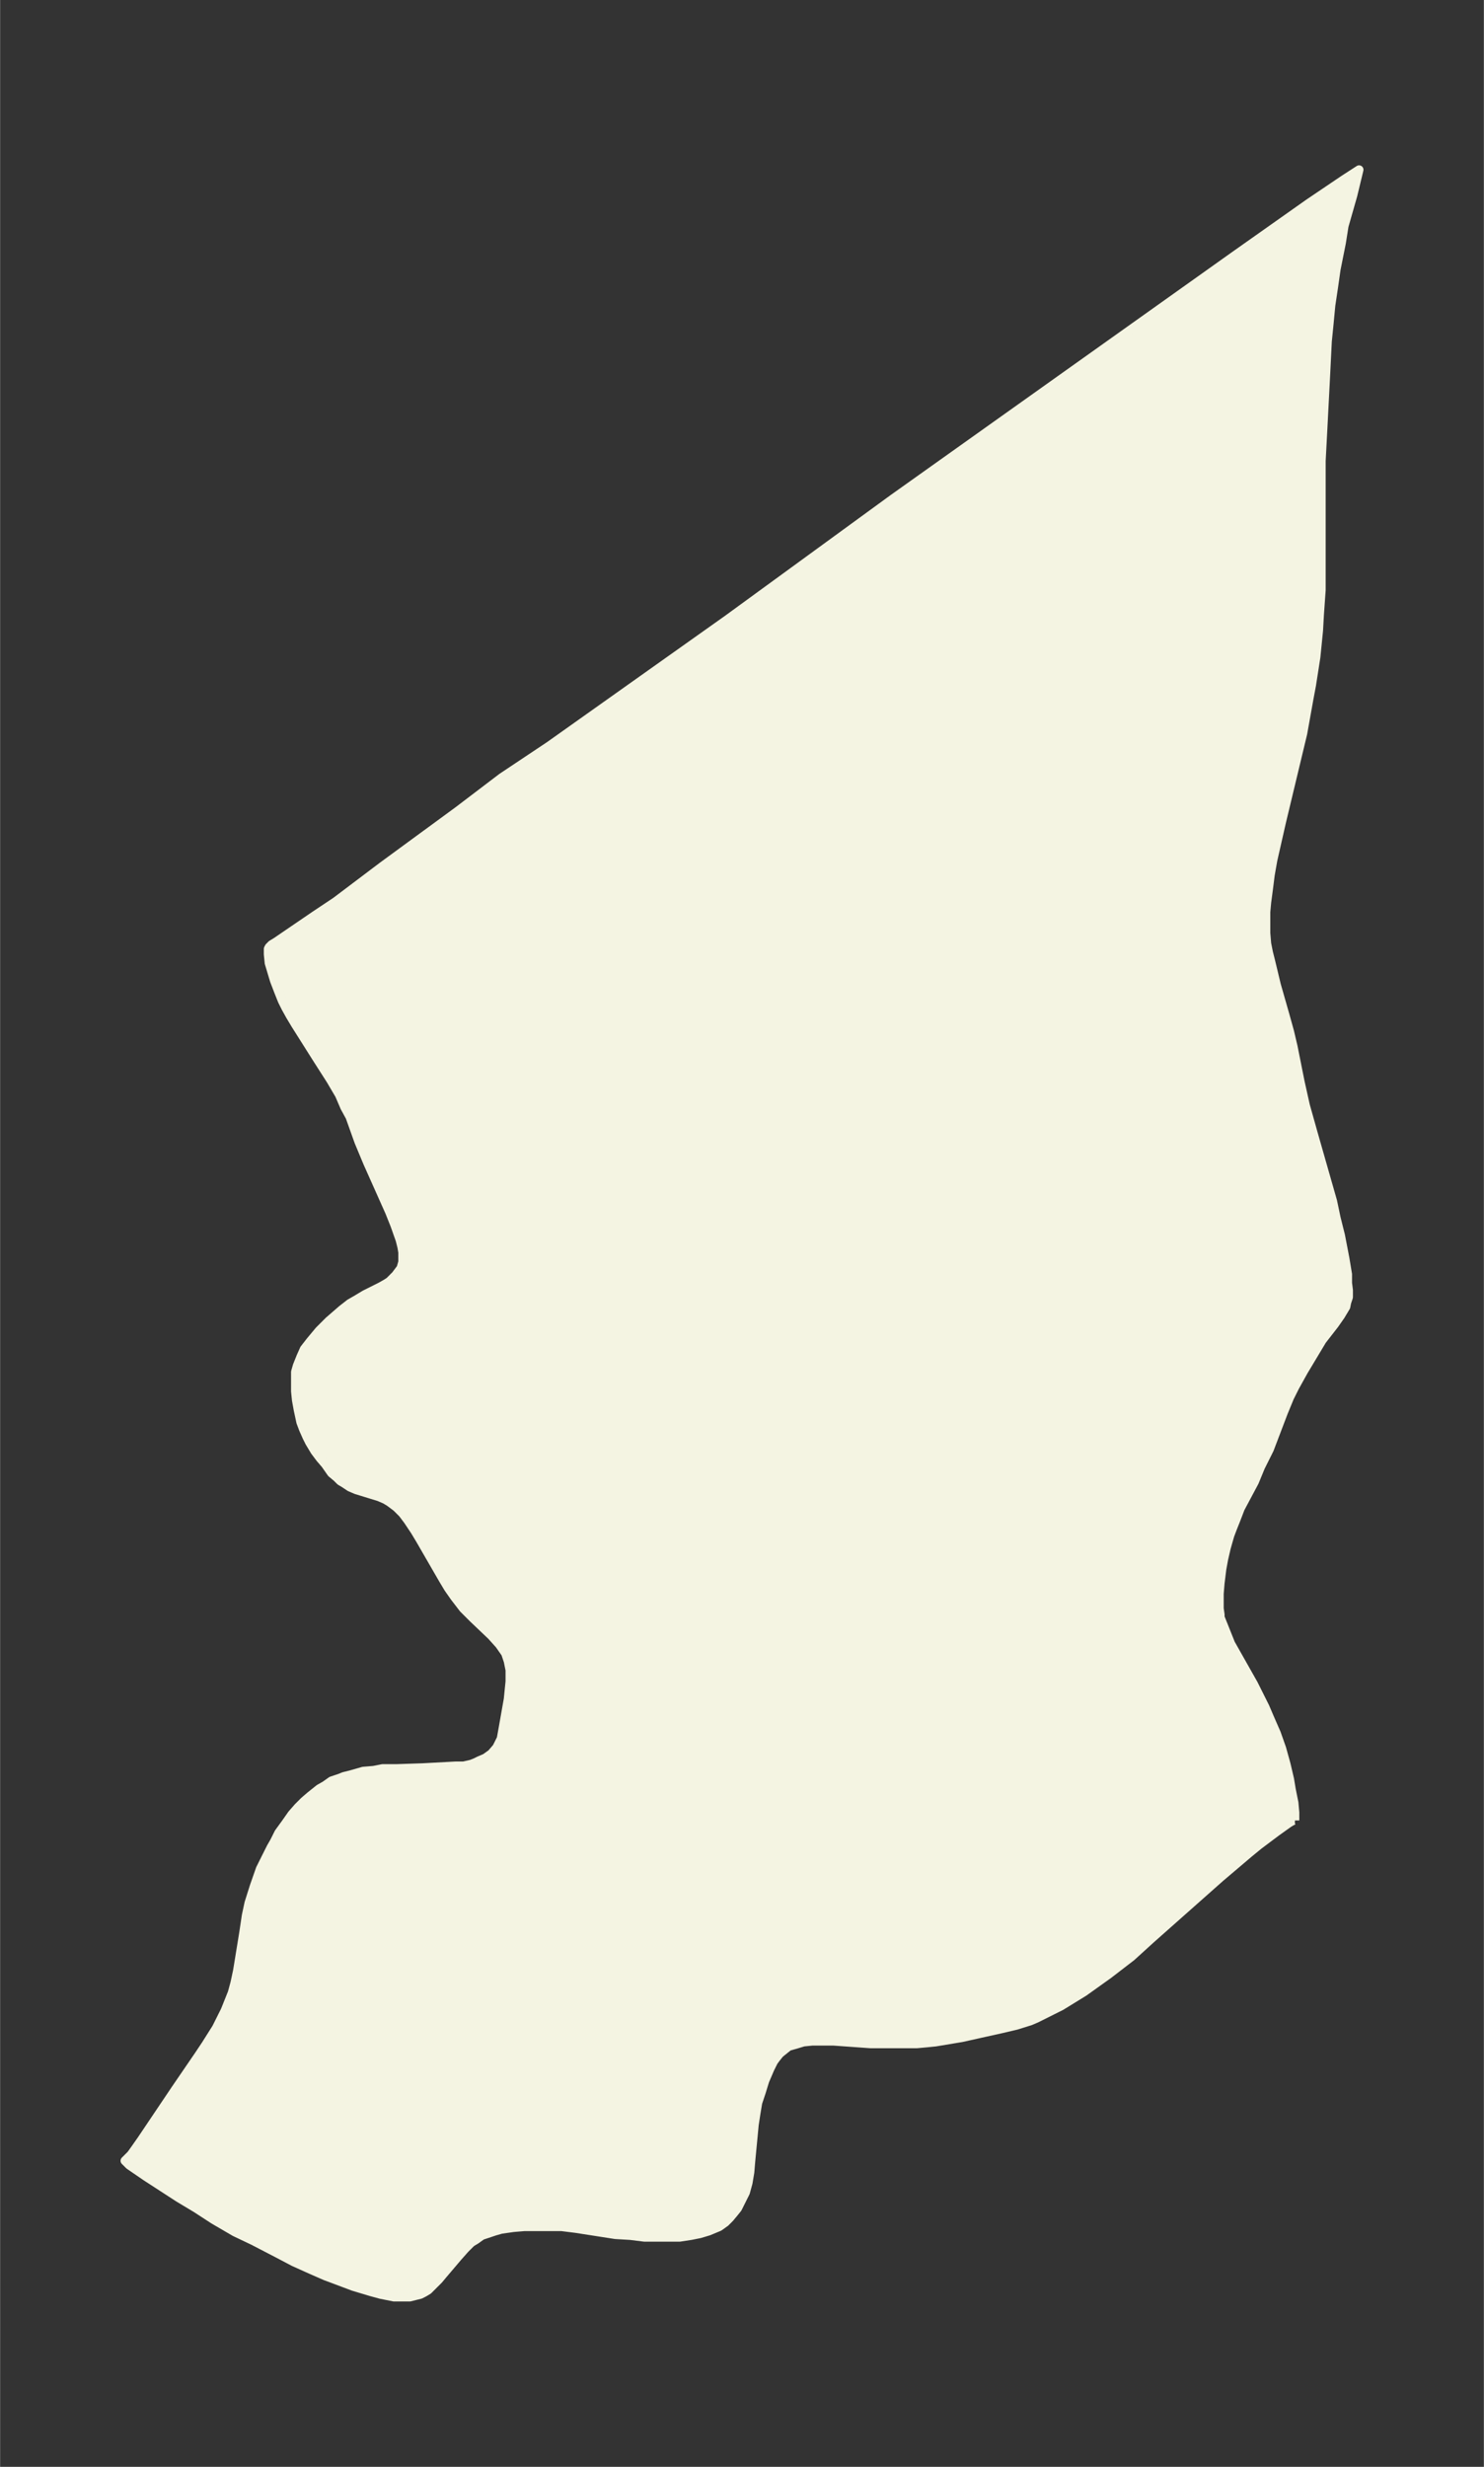 <svg xmlns="http://www.w3.org/2000/svg" xmlns:xlink="http://www.w3.org/1999/xlink" width="225.1" height="374" viewBox="0 0 168.8 280.5"><rect x="0" y="0" width="168.8" height="280.5" fill="#333333" stroke="none"/><defs><style>*{stroke-linejoin:round;stroke-linecap:butt}</style></defs><g id="figure_1"><path id="patch_1" fill="none" d="M0 280.5h168.9V0H0z"/><g id="axes_1"><g id="PatchCollection_1"><defs><path id="med9ed22eb5" stroke="#f4f4e2" d="M147.3-73.5h-.2l-.5.3-1.4 1-2 1.5-1.1.9-3.3 2.8-7.9 7-2.2 2-2.6 2-1.4 1-1.4 1-1.3.8-1.3.8-1.4.7-1.4.7-.7.3-1.6.5-1.7.4-1.8.4-2.7.6-3 .5-1 .1-1.1.1H99l-4.2-.3h-2.4l-1 .1-1 .3-.7.2-.5.4-.5.4-.4.5-.3.4-.4.8-.6 1.4-.4 1.3-.4 1.2-.2 1.2-.2 1.3-.4 4.2-.1 1.2-.2 1.2-.3 1.1-.4.8-.5 1-.4.5-.5.6-.5.5-.7.5-1.2.5-1 .3-1 .2-1.3.2h-4l-1.6-.2-1.7-.1-4.5-.7-1.6-.2h-4.3l-1.2.1-1.4.2-.7.2-.9.3-.6.2-.7.5-.5.3-.7.7-.8.9-1.7 2-.5.6-.8.8-.4.4-.5.3-.4.2-.4.1-.8.2h-1.8l-1.5-.3-1.1-.3-2-.6-1.6-.6-1.6-.6-1.6-.7-2-.9-1.9-1-2.7-1.4-2.1-1-2.4-1.4-2-1.3-2-1.2-3.7-2.4-1.9-1.3-.5-.5.2-.2.5-.5.5-.7.7-1L20-43l2.6-3.8.8-1.2 1.2-1.9.5-1 .5-1 .6-1.5.2-.5.3-1.1.3-1.4.7-4.3.3-2 .3-1.4.6-1.9.7-2 .4-.8.8-1.6.4-.7.5-1 .8-1.1.7-1 .7-.8.7-.7.7-.6 1-.8.7-.4.7-.5.9-.3.5-.2.8-.2 1.4-.4 1.2-.1 1-.2h1.6l3-.1 3.7-.2h.9l.9-.2.5-.2.4-.2.7-.3.7-.5.6-.7.5-1 .2-1.1.6-3.4.2-2v-1.3l-.2-1-.3-.9-.7-1-.9-1-2.1-2-1.1-1.1-1-1.3-.7-1-.6-1-2.6-4.5-.6-1-.8-1.2-.6-.8-.7-.7-.8-.6-.5-.3-.7-.3-2.6-.8-.7-.3-.6-.4-.5-.3-.4-.4-.6-.5-.7-1-.6-.7-.6-.8-.6-1-.3-.6-.4-.9-.3-.8-.3-1.4-.2-1.1-.1-1v-2.2l.2-.7.2-.5.2-.5.4-.9.7-.9 1-1.2 1.1-1.1 1.5-1.3.9-.7.7-.4 1-.6 1.8-.9.7-.4.3-.2.7-.7.6-.8.2-.7v-1.1l-.1-.6-.2-.8-.6-1.7-.6-1.5-2.5-5.6-1-2.4-1-2.8-.6-1.1-.6-1.4-1-1.7-1.6-2.5-2.4-3.8-.6-1-.5-.9-.4-.8-.4-1-.5-1.3-.3-1-.3-1-.1-1v-.6l.1-.2.3-.3.5-.3 4.4-3 2.4-1.6 5.3-4 8.6-6.3 5-3.8 5.4-3.6 11.7-8.3 8.6-6.1 18.8-13.7 38.8-27.6 8.5-6 4-2.7 1.7-1.1-.7 2.9-1 3.5-.3 1.9-.4 2-.2 1-.3 2.1-.3 2-.2 2.1-.2 2-.2 4-.3 5.8-.2 3.8v14.7l-.2 2.8-.1 1.8-.3 3-.5 3.2-.3 1.6-.7 3.9-.6 2.5-1.8 7.5-1 4.4-.3 1.7-.2 1.6-.2 1.5-.1 1.1v2.4l.1 1.2.2 1 .3 1.2.6 2.5 1 3.5.5 1.8.4 1.7.8 4 .6 2.7.9 3.2 2.2 7.7.4 1.9.5 2 .5 2.6.3 1.8v1l.1.8v.8l-.2.6-.1.5-.6 1-.7 1-1.4 1.8-.6 1-1.5 2.5-1 1.8-.6 1.2-.7 1.7-1.6 4.2-1 2-.7 1.7-1.6 3-.5 1.3-.4 1-.3.8-.4 1.4-.3 1.3-.2 1.1-.2 1.6-.1 1.2v1.7l.1.7v.3l.6 1.5.6 1.5 2.6 4.6.6 1.2.7 1.4.6 1.4.7 1.6.6 1.7.5 1.8.4 1.7.2 1.2.3 1.5.1 1.1v.9"/></defs><g clip-path="url(#p8c338f823d)"><use xlink:href="#med9ed22eb5" y="280.5" fill="#f4f4e2" stroke="#f4f4e2"/></g></g></g></g><defs><clipPath id="p8c338f823d"><path d="M7.2 7.2h154.4v266.1H7.2z"/></clipPath></defs></svg>